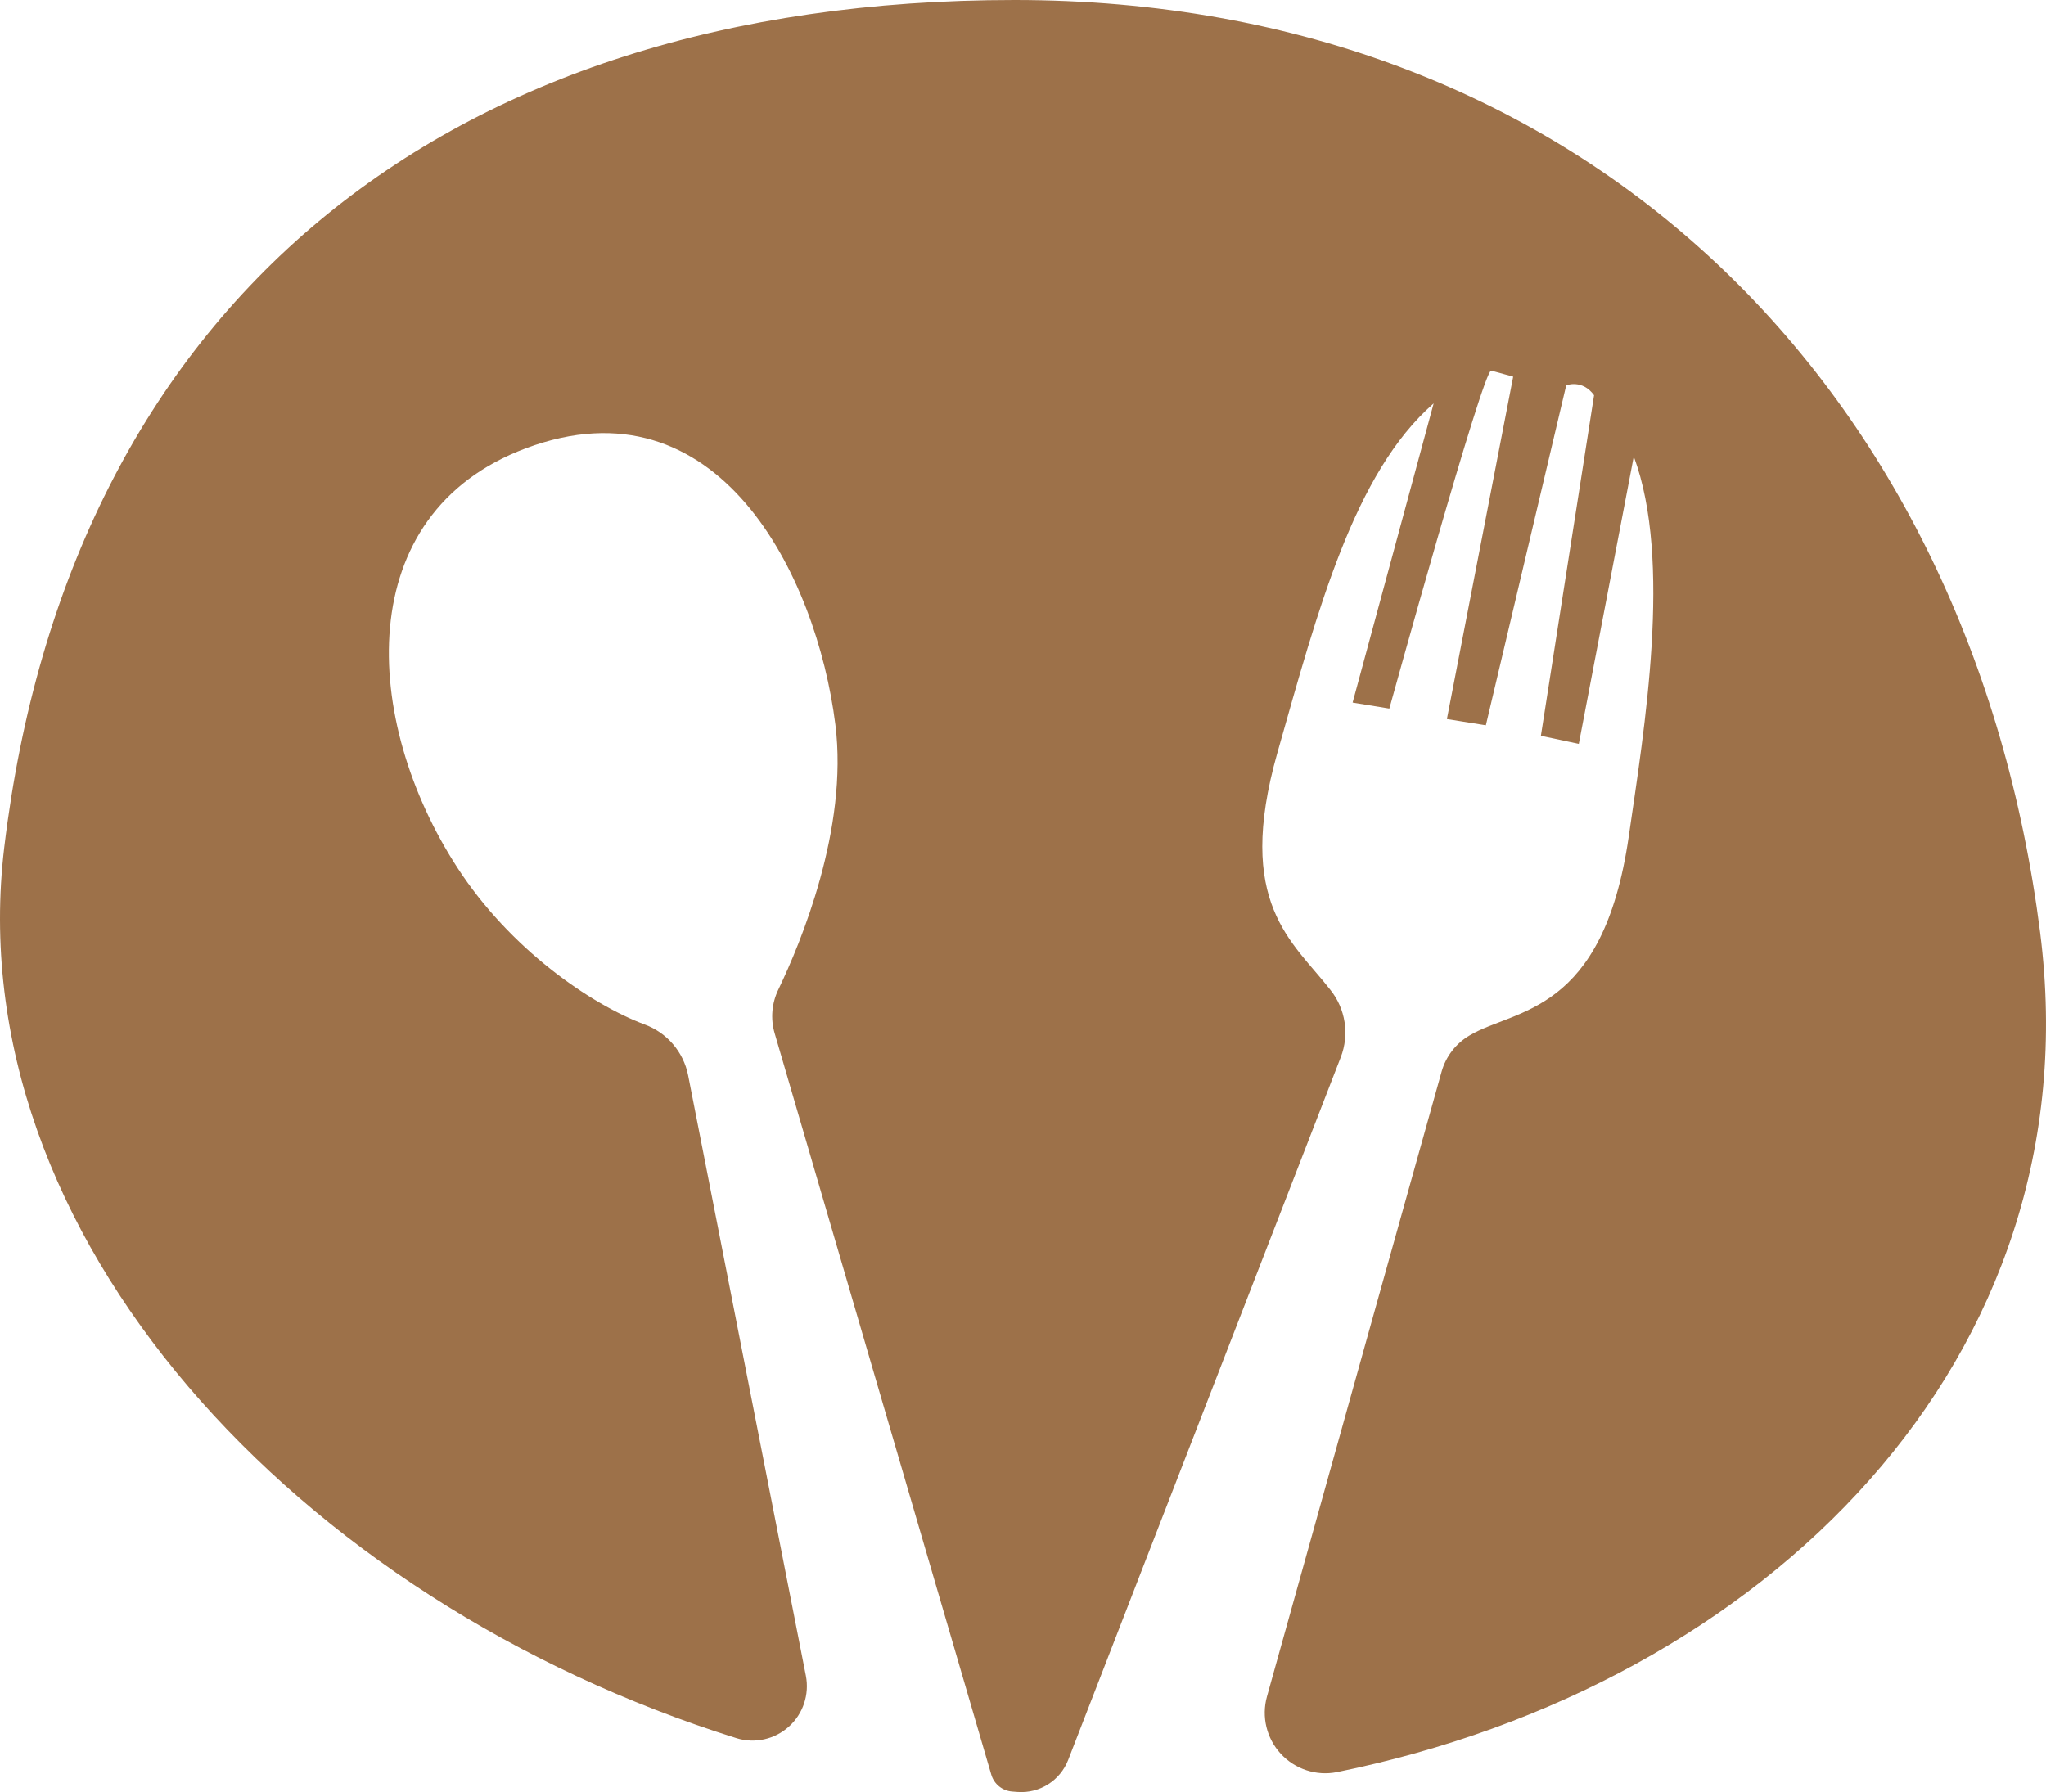 <svg width="121" height="106" viewBox="0 0 121 106" fill="none" xmlns="http://www.w3.org/2000/svg">
<path fill-rule="evenodd" clip-rule="evenodd" d="M47.659 99.117C47.876 100.225 47.497 101.366 46.66 102.122C45.823 102.881 44.65 103.144 43.57 102.816C17.57 94.68 -2.499 73.035 0.253 50.109C4.085 18.168 26.142 0 59.995 0C93.848 0 116.568 23.09 120.651 55.142C123.868 80.385 104.439 99.669 79.057 104.822C77.84 105.059 76.586 104.647 75.745 103.735C74.903 102.822 74.595 101.539 74.929 100.345C78.573 87.256 83.78 68.654 85.255 63.392C85.508 62.488 86.104 61.717 86.914 61.244C89.597 59.648 94.796 60.031 96.322 49.488C97.245 43.112 98.912 33.151 96.621 27L93.37 43.999L91.128 43.52L94.273 23.38C93.58 22.418 92.626 22.793 92.626 22.793L87.873 42.899L85.569 42.53L89.489 22.281L88.192 21.924C87.731 21.775 82.165 41.911 82.165 41.911L79.993 41.556L84.786 23.863C80.081 27.971 77.95 36.04 75.542 44.532C73.014 53.442 76.448 55.684 78.672 58.543C79.577 59.667 79.813 61.189 79.292 62.536C79.292 62.536 66.5 95.519 63.172 104.099C62.699 105.32 61.483 106.09 60.178 105.992H60.177C60.068 105.983 59.959 105.973 59.851 105.967C59.275 105.921 58.787 105.524 58.625 104.97C55.317 93.65 47.65 67.411 45.814 61.122C45.56 60.257 45.641 59.326 46.039 58.517C47.346 55.794 50.178 49.026 49.404 42.858C48.294 34.001 42.47 22.26 31.087 26.521C20.739 30.396 21.389 42.605 27.056 51.332C30.175 56.135 34.904 59.385 38.103 60.59C39.439 61.072 40.424 62.22 40.697 63.613C40.698 63.612 45.523 88.225 47.659 99.117Z" fill="#9D7149"/>
</svg>
